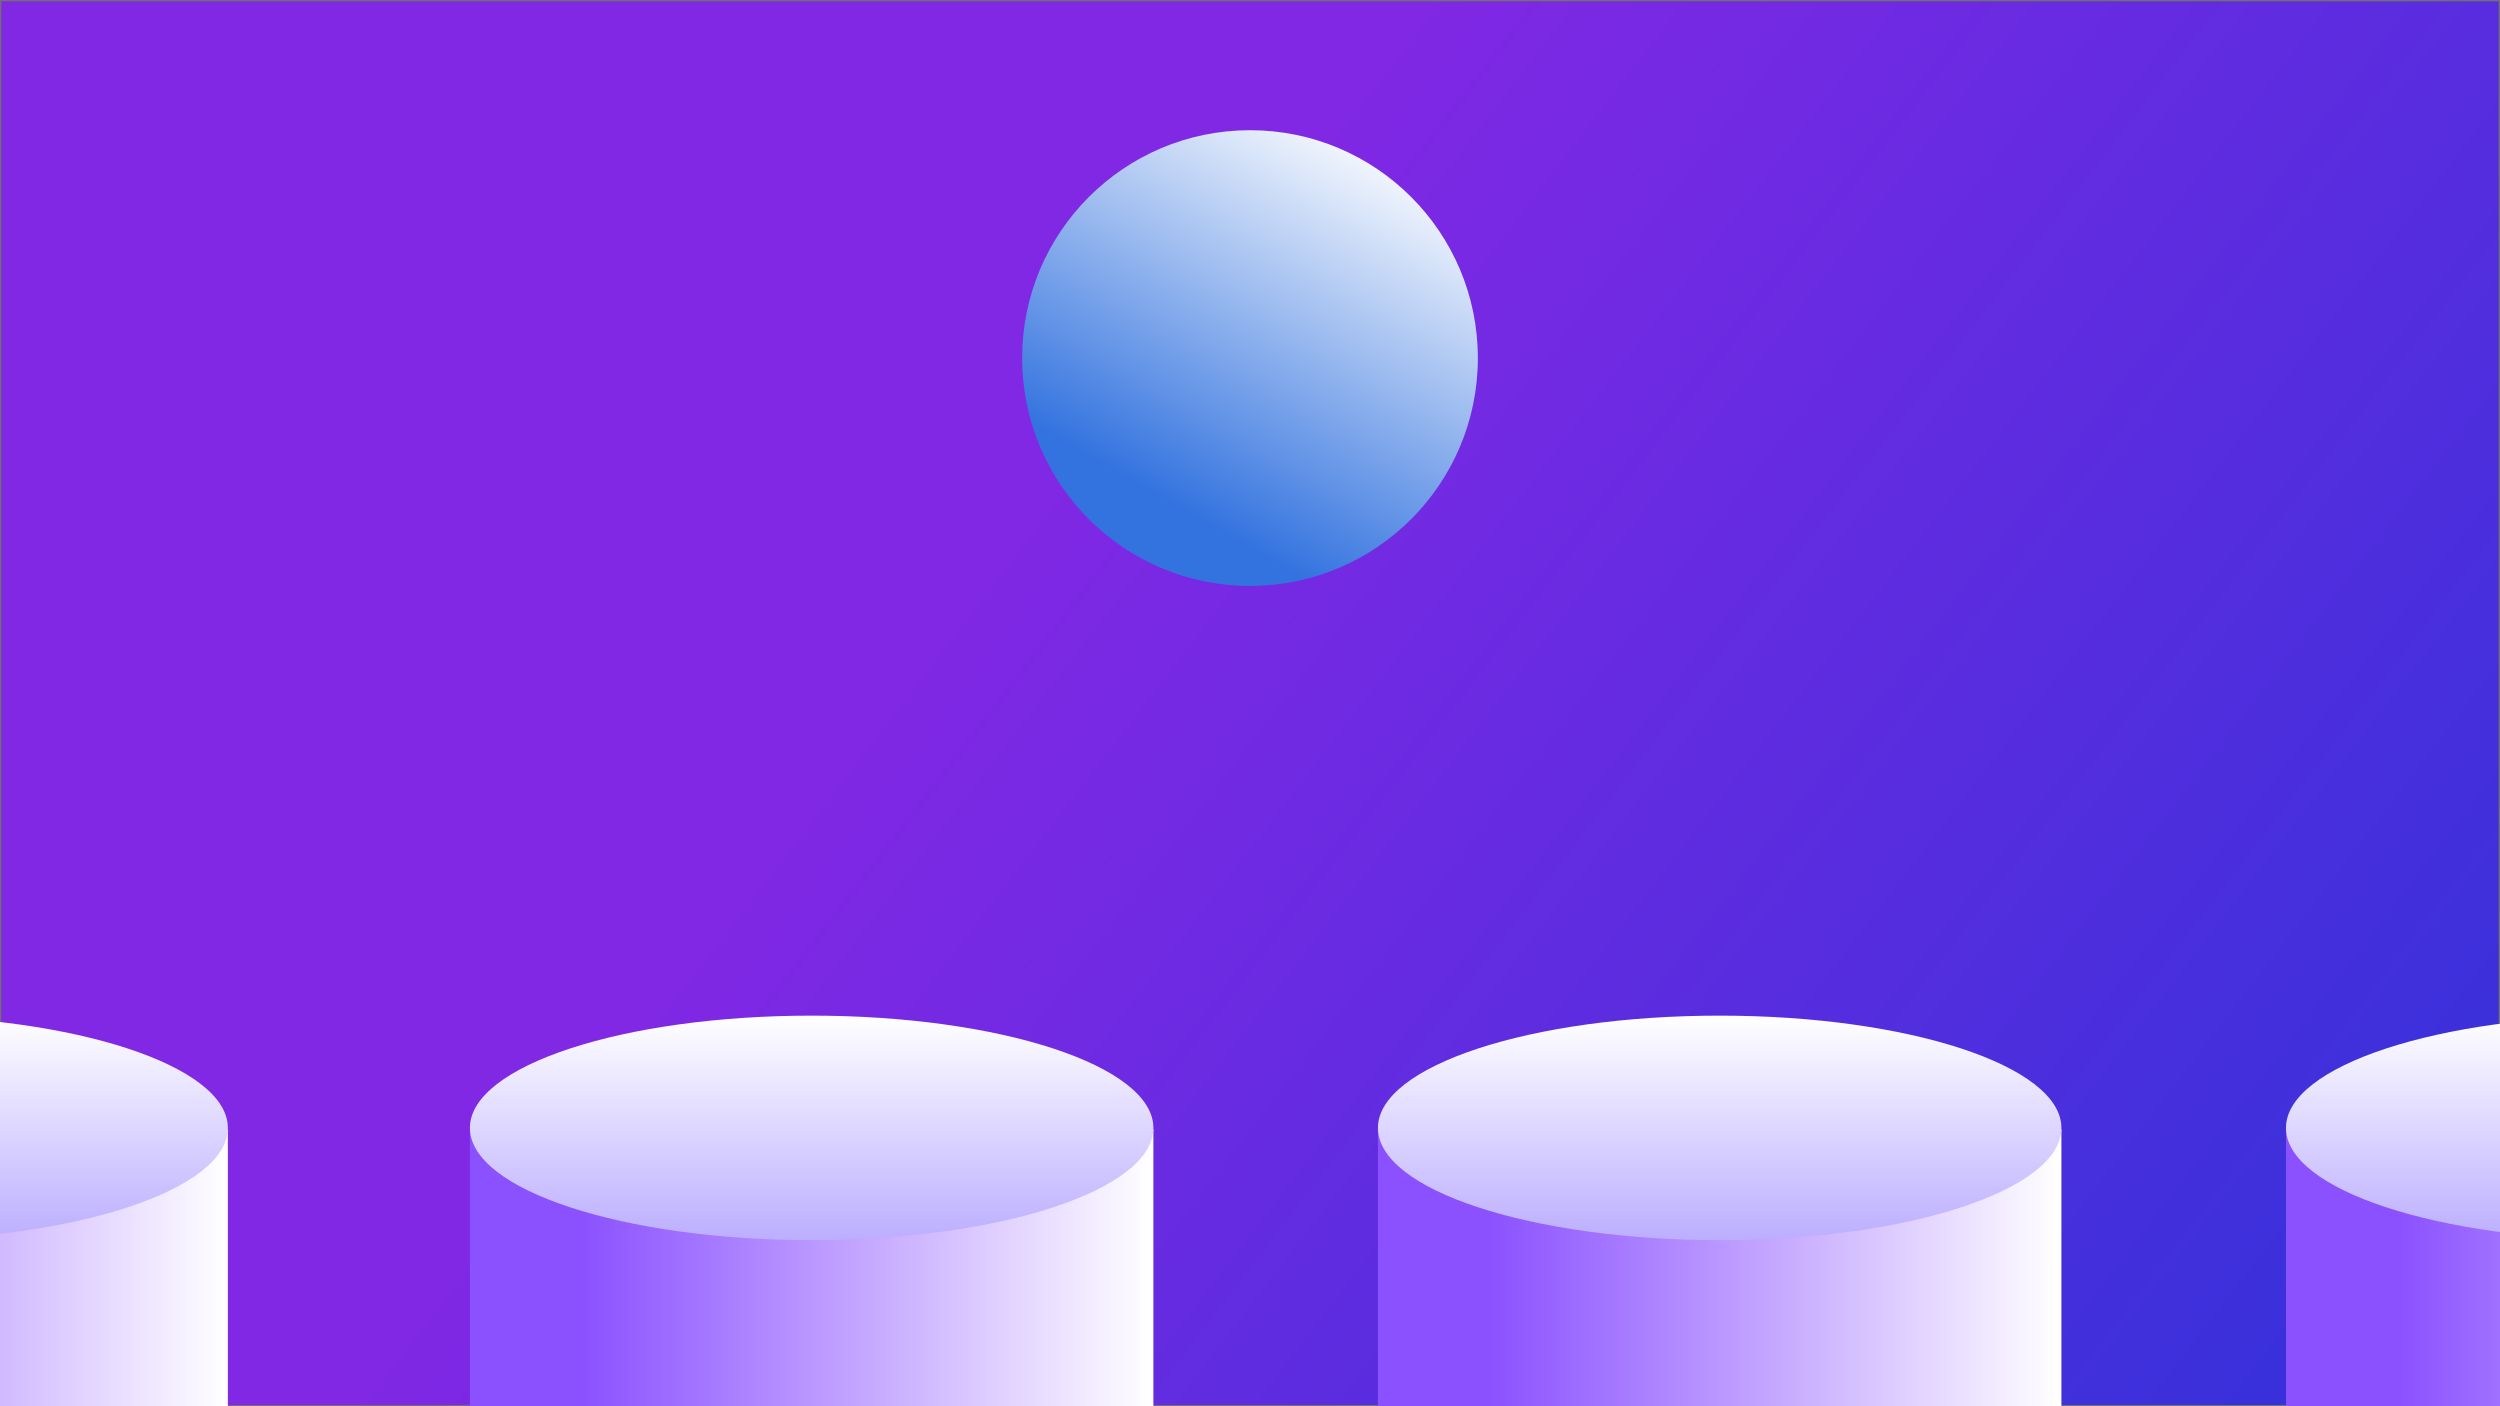 <svg id="ejzsoyjzjyfa1" xmlns="http://www.w3.org/2000/svg" xmlns:xlink="http://www.w3.org/1999/xlink" viewBox="0 0 1920 1080" shape-rendering="geometricPrecision" text-rendering="geometricPrecision"><style><![CDATA[#ejzsoyjzjyfa9_to {animation: ejzsoyjzjyfa9_to__to 1000ms linear infinite normal forwards}@keyframes ejzsoyjzjyfa9_to__to { 0% {transform: translate(1680.339px,929.405px)} 50% {transform: translate(1320px,929.405px)} 100% {transform: translate(970.339px,929.405px)} }#ejzsoyjzjyfa25 {animation: ejzsoyjzjyfa25_c_o 1000ms linear infinite normal forwards}@keyframes ejzsoyjzjyfa25_c_o { 0% {opacity: 0} 20% {opacity: 0} 50% {opacity: 0.82} 80% {opacity: 0} 100% {opacity: 0} }#ejzsoyjzjyfa26_to {animation: ejzsoyjzjyfa26_to__to 1000ms linear infinite normal forwards}@keyframes ejzsoyjzjyfa26_to__to { 0% {transform: translate(934px,275px);animation-timing-function: cubic-bezier(0.95,0.05,0.795,0.035)} 50% {transform: translate(934px,695.768px);animation-timing-function: cubic-bezier(0.19,1,0.22,1)} 100% {transform: translate(934px,275px)} }]]></style><defs><clipPath id="ejzsoyjzjyfa2"><rect id="ejzsoyjzjyfa3" width="1920" height="1080" rx="0" ry="0" fill="rgb(0,0,0)" stroke="none" stroke-width="1"/></clipPath><linearGradient id="ejzsoyjzjyfa7-fill" x1="0.365" y1="0.481" x2="1.281" y2="0.87" spreadMethod="pad" gradientUnits="objectBoundingBox"><stop id="ejzsoyjzjyfa7-fill-0" offset="0%" stop-color="rgb(128,40,228)"/><stop id="ejzsoyjzjyfa7-fill-1" offset="100%" stop-color="rgb(27,52,215)"/></linearGradient><linearGradient id="ejzsoyjzjyfa11-fill" x1="1" y1="0.797" x2="0.163" y2="0.797" spreadMethod="pad" gradientUnits="objectBoundingBox"><stop id="ejzsoyjzjyfa11-fill-0" offset="0%" stop-color="rgb(255,255,255)"/><stop id="ejzsoyjzjyfa11-fill-1" offset="100%" stop-color="rgb(139,81,255)"/></linearGradient><linearGradient id="ejzsoyjzjyfa12-fill" x1="0.5" y1="0" x2="0.5" y2="1" spreadMethod="pad" gradientUnits="objectBoundingBox"><stop id="ejzsoyjzjyfa12-fill-0" offset="0%" stop-color="rgb(255,255,255)"/><stop id="ejzsoyjzjyfa12-fill-1" offset="100%" stop-color="rgb(188,174,255)"/></linearGradient><linearGradient id="ejzsoyjzjyfa14-fill" x1="1" y1="0.797" x2="0.163" y2="0.797" spreadMethod="pad" gradientUnits="objectBoundingBox"><stop id="ejzsoyjzjyfa14-fill-0" offset="0%" stop-color="rgb(255,255,255)"/><stop id="ejzsoyjzjyfa14-fill-1" offset="100%" stop-color="rgb(139,81,255)"/></linearGradient><linearGradient id="ejzsoyjzjyfa15-fill" x1="0.5" y1="0" x2="0.5" y2="1" spreadMethod="pad" gradientUnits="objectBoundingBox"><stop id="ejzsoyjzjyfa15-fill-0" offset="0%" stop-color="rgb(255,255,255)"/><stop id="ejzsoyjzjyfa15-fill-1" offset="100%" stop-color="rgb(188,174,255)"/></linearGradient><linearGradient id="ejzsoyjzjyfa17-fill" x1="1" y1="0.797" x2="0.163" y2="0.797" spreadMethod="pad" gradientUnits="objectBoundingBox"><stop id="ejzsoyjzjyfa17-fill-0" offset="0%" stop-color="rgb(255,255,255)"/><stop id="ejzsoyjzjyfa17-fill-1" offset="100%" stop-color="rgb(139,81,255)"/></linearGradient><linearGradient id="ejzsoyjzjyfa18-fill" x1="0.5" y1="0" x2="0.5" y2="1" spreadMethod="pad" gradientUnits="objectBoundingBox"><stop id="ejzsoyjzjyfa18-fill-0" offset="0%" stop-color="rgb(255,255,255)"/><stop id="ejzsoyjzjyfa18-fill-1" offset="100%" stop-color="rgb(188,174,255)"/></linearGradient><linearGradient id="ejzsoyjzjyfa20-fill" x1="1" y1="0.797" x2="0.163" y2="0.797" spreadMethod="pad" gradientUnits="objectBoundingBox"><stop id="ejzsoyjzjyfa20-fill-0" offset="0%" stop-color="rgb(255,255,255)"/><stop id="ejzsoyjzjyfa20-fill-1" offset="100%" stop-color="rgb(139,81,255)"/></linearGradient><linearGradient id="ejzsoyjzjyfa21-fill" x1="0.5" y1="0" x2="0.5" y2="1" spreadMethod="pad" gradientUnits="objectBoundingBox"><stop id="ejzsoyjzjyfa21-fill-0" offset="0%" stop-color="rgb(255,255,255)"/><stop id="ejzsoyjzjyfa21-fill-1" offset="100%" stop-color="rgb(188,174,255)"/></linearGradient><linearGradient id="ejzsoyjzjyfa23-fill" x1="1" y1="0.797" x2="0.163" y2="0.797" spreadMethod="pad" gradientUnits="objectBoundingBox"><stop id="ejzsoyjzjyfa23-fill-0" offset="0%" stop-color="rgb(255,255,255)"/><stop id="ejzsoyjzjyfa23-fill-1" offset="100%" stop-color="rgb(139,81,255)"/></linearGradient><linearGradient id="ejzsoyjzjyfa24-fill" x1="0.5" y1="0" x2="0.5" y2="1" spreadMethod="pad" gradientUnits="objectBoundingBox"><stop id="ejzsoyjzjyfa24-fill-0" offset="0%" stop-color="rgb(255,255,255)"/><stop id="ejzsoyjzjyfa24-fill-1" offset="100%" stop-color="rgb(188,174,255)"/></linearGradient><radialGradient id="ejzsoyjzjyfa25-fill" cx="0.5" cy="0.5" r="0.72" spreadMethod="pad" gradientUnits="objectBoundingBox"><stop id="ejzsoyjzjyfa25-fill-0" offset="24%" stop-color="rgba(101,78,217,0.67)"/><stop id="ejzsoyjzjyfa25-fill-1" offset="85%" stop-color="rgba(255,255,255,0)"/></radialGradient><filter id="ejzsoyjzjyfa26-filter" x="-400%" width="600%" y="-400%" height="600%"><feColorMatrix id="ejzsoyjzjyfa26-filter-hue-rotate-0" type="hueRotate" values="0" result="result"/></filter><linearGradient id="ejzsoyjzjyfa26-fill" x1="0.906" y1="0.075" x2="0.443" y2="0.886" spreadMethod="pad" gradientUnits="objectBoundingBox"><stop id="ejzsoyjzjyfa26-fill-0" offset="0%" stop-color="rgb(255,255,255)"/><stop id="ejzsoyjzjyfa26-fill-1" offset="100%" stop-color="rgb(51,115,223)"/></linearGradient></defs><g id="ejzsoyjzjyfa4" clip-path="url(#ejzsoyjzjyfa2)"><rect id="ejzsoyjzjyfa5" width="1920" height="1080" rx="0" ry="0" fill="rgb(255,255,255)" stroke="none" stroke-width="1"/><g id="ejzsoyjzjyfa6"><rect id="ejzsoyjzjyfa7" width="1920" height="1080" rx="0" ry="0" fill="url(#ejzsoyjzjyfa7-fill)" stroke="none" stroke-width="1"/><rect id="ejzsoyjzjyfa8" width="1919" height="1079" rx="0" ry="0" transform="matrix(1 0 0 1 0.5 0.5)" fill="none" stroke="rgb(112,112,112)" stroke-width="1"/></g><g id="ejzsoyjzjyfa9_to" transform="translate(1680.339,929.405)"><g id="ejzsoyjzjyfa9" transform="scale(1.895,1.895) translate(-965.28,-977.839)"><g id="ejzsoyjzjyfa10" transform="matrix(1 0 0 1 636.889 899)"><rect id="ejzsoyjzjyfa11" width="277" height="135" rx="0" ry="0" transform="matrix(1 0 0 1 0.111 46)" fill="url(#ejzsoyjzjyfa11-fill)" stroke="none" stroke-width="1"/><ellipse id="ejzsoyjzjyfa12" rx="138.5" ry="45.5" transform="matrix(1 0 0 1 138.611 45.5)" fill="url(#ejzsoyjzjyfa12-fill)" stroke="none" stroke-width="1"/></g><g id="ejzsoyjzjyfa13" transform="matrix(1 0 0 1 1004.73 899)"><rect id="ejzsoyjzjyfa14" width="277" height="135" rx="0" ry="0" transform="matrix(1 0 0 1 0.275 46)" fill="url(#ejzsoyjzjyfa14-fill)" stroke="none" stroke-width="1"/><ellipse id="ejzsoyjzjyfa15" rx="138.5" ry="45.5" transform="matrix(1 0 0 1 138.775 45.5)" fill="url(#ejzsoyjzjyfa15-fill)" stroke="none" stroke-width="1"/></g><g id="ejzsoyjzjyfa16" transform="matrix(1 0 0 1 269 899)"><rect id="ejzsoyjzjyfa17" width="277" height="135" rx="0" ry="0" transform="matrix(1 0 0 1 0 46)" fill="url(#ejzsoyjzjyfa17-fill)" stroke="none" stroke-width="1"/><ellipse id="ejzsoyjzjyfa18" rx="138.5" ry="45.5" transform="matrix(1 0 0 1 138.5 45.5)" fill="url(#ejzsoyjzjyfa18-fill)" stroke="none" stroke-width="1"/></g><g id="ejzsoyjzjyfa19" transform="matrix(1 0 0 1 1372.73 899)"><rect id="ejzsoyjzjyfa20" width="277" height="135" rx="0" ry="0" transform="matrix(1 0 0 1 0.272 46)" fill="url(#ejzsoyjzjyfa20-fill)" stroke="none" stroke-width="1"/><ellipse id="ejzsoyjzjyfa21" rx="138.5" ry="45.5" transform="matrix(1 0 0 1 138.772 45.5)" fill="url(#ejzsoyjzjyfa21-fill)" stroke="none" stroke-width="1"/></g><g id="ejzsoyjzjyfa22" transform="matrix(1 0 0 1 -106.371 899)"><rect id="ejzsoyjzjyfa23" width="277" height="135" rx="0" ry="0" transform="matrix(1 0 0 1 0.272 46)" fill="url(#ejzsoyjzjyfa23-fill)" stroke="none" stroke-width="1"/><ellipse id="ejzsoyjzjyfa24" rx="138.5" ry="45.5" transform="matrix(1 0 0 1 138.772 45.5)" fill="url(#ejzsoyjzjyfa24-fill)" stroke="none" stroke-width="1"/></g></g></g><ellipse id="ejzsoyjzjyfa25" style="mix-blend-mode:darken;isolation:isolate" rx="201.5" ry="69" transform="matrix(0.6 0 0 0.6 960.353 869.82)" opacity="0" fill="url(#ejzsoyjzjyfa25-fill)" stroke="none" stroke-width="1"/><g id="ejzsoyjzjyfa26_to" transform="translate(934,275)"><circle id="ejzsoyjzjyfa26" r="175" transform="translate(26,0)" filter="url(#ejzsoyjzjyfa26-filter)" fill="url(#ejzsoyjzjyfa26-fill)" stroke="none" stroke-width="1"/></g></g></svg>